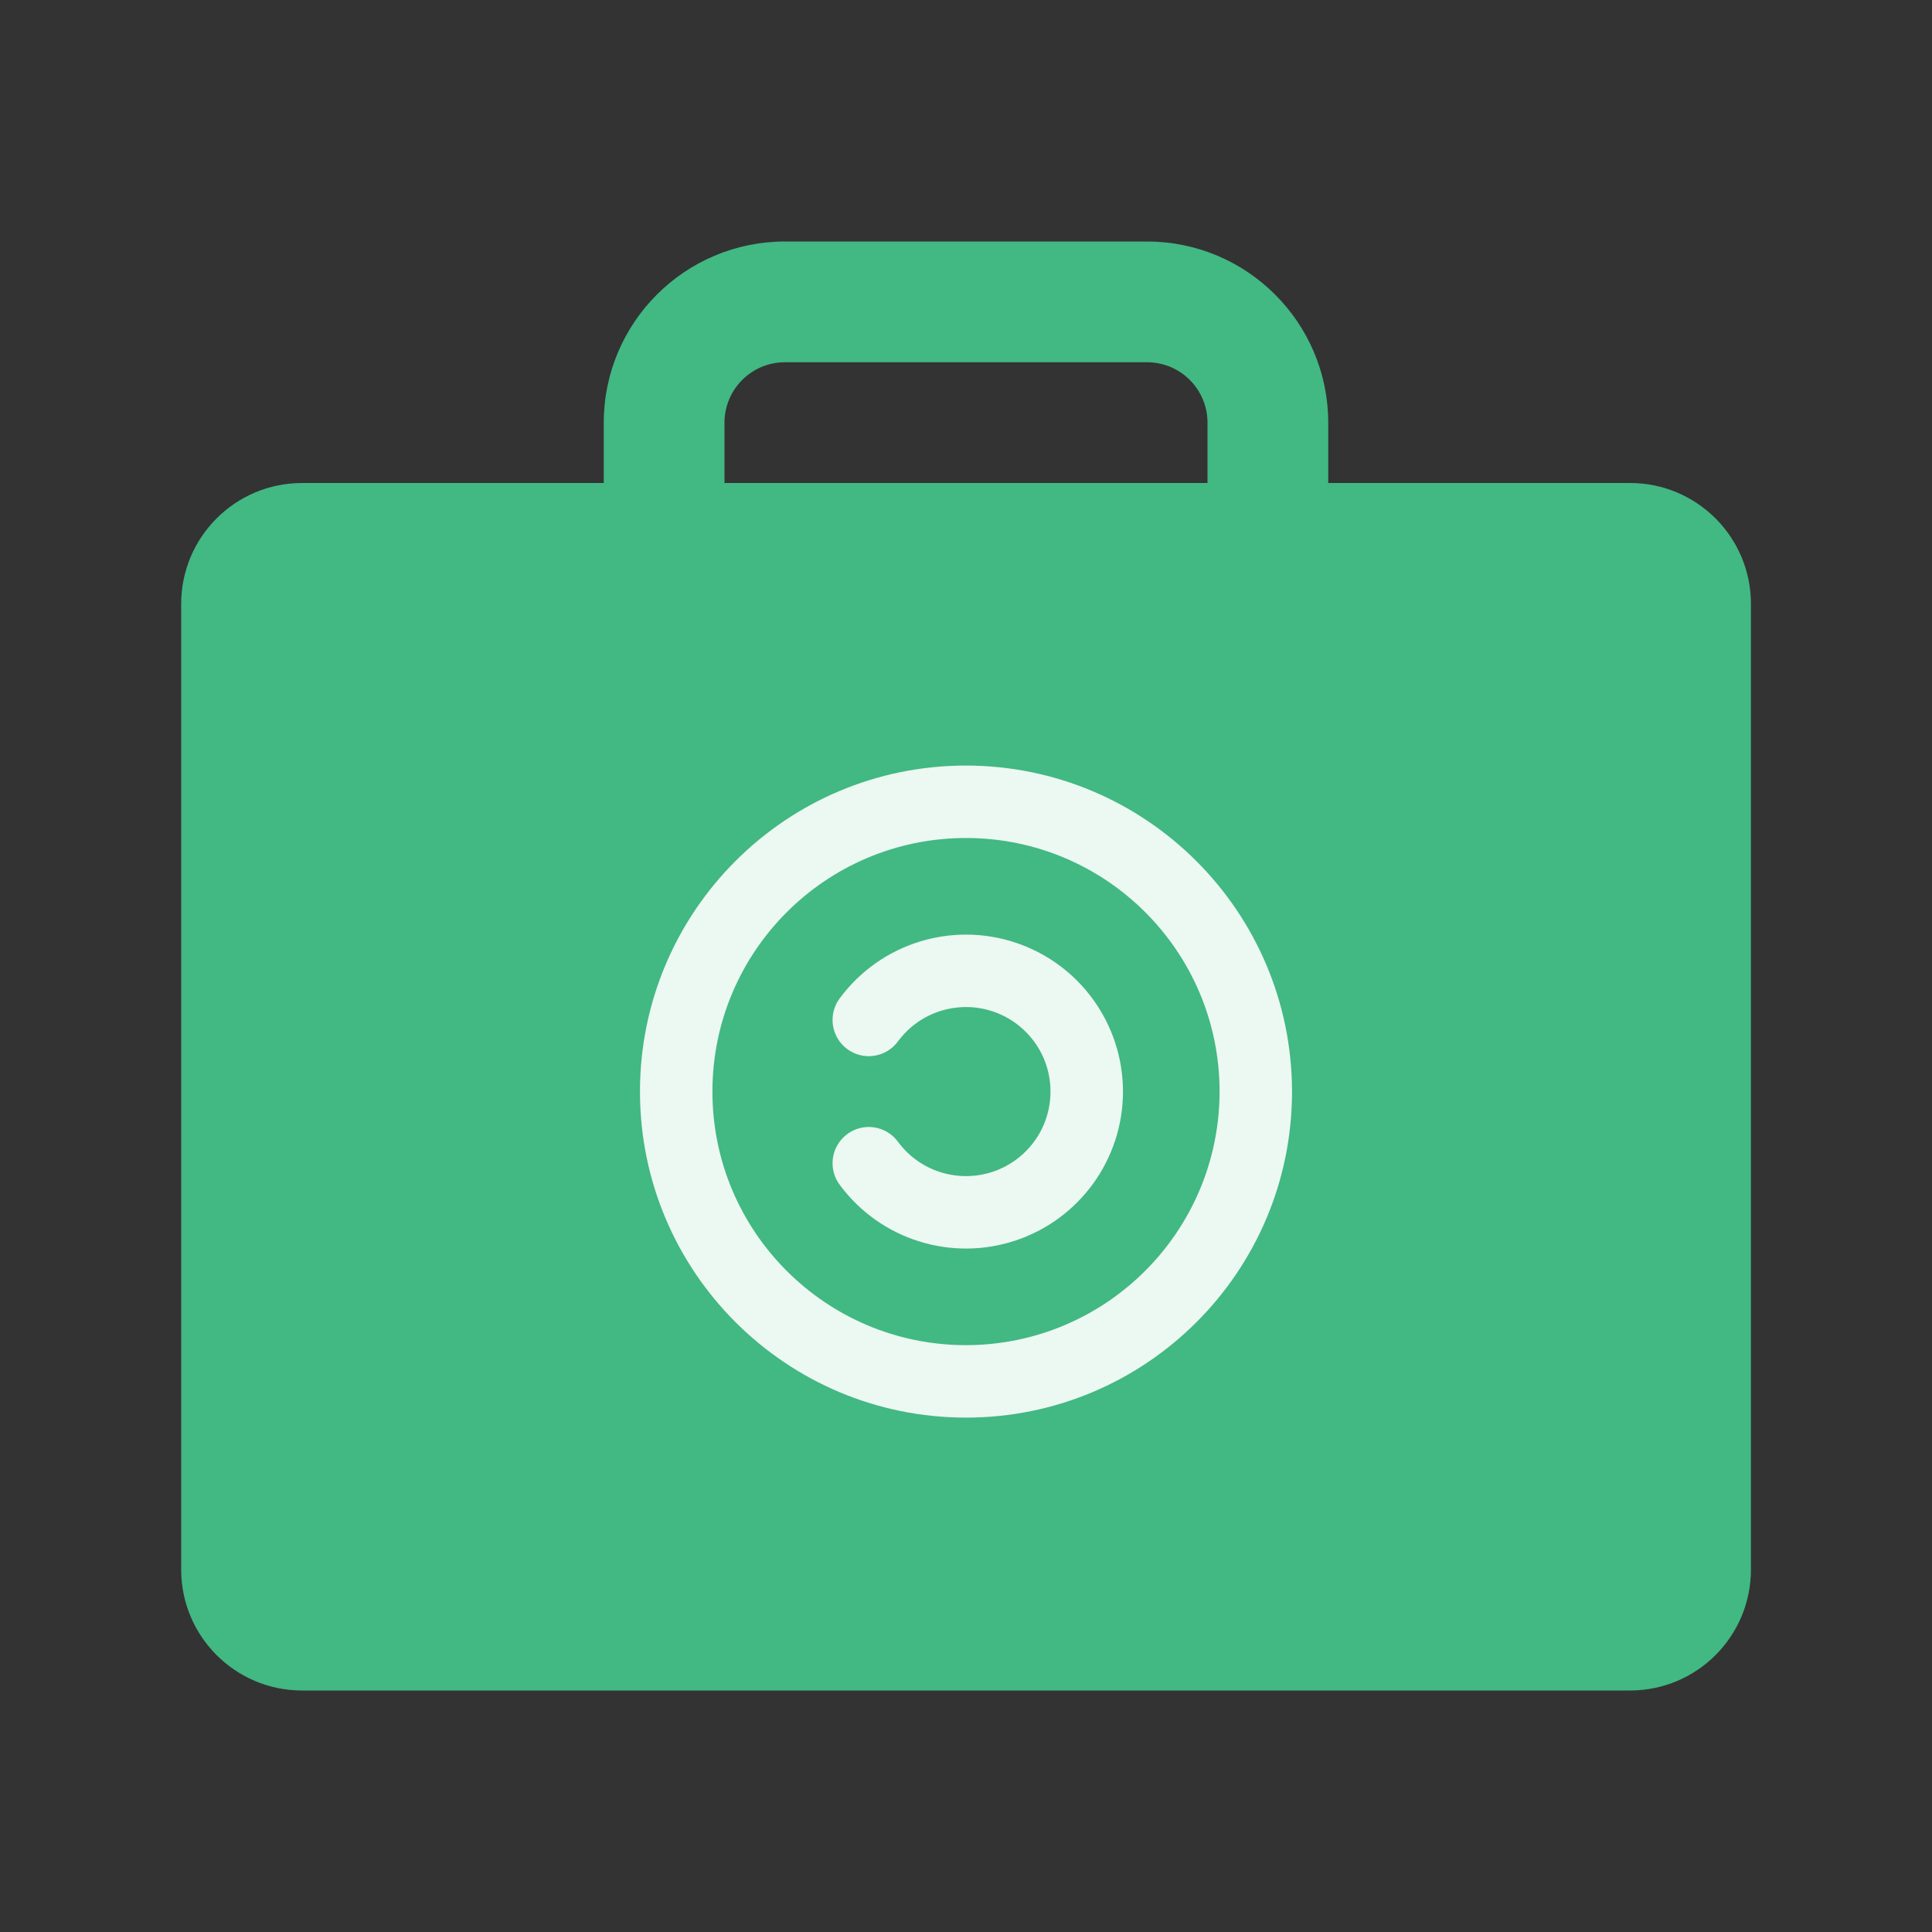 <svg xmlns="http://www.w3.org/2000/svg" xmlns:xlink="http://www.w3.org/1999/xlink" fill="none" version="1.1" width="200" height="200" viewBox="0 0 200 200"><rect x="0" y="0" width="200" height="200" fill="#333333" stroke="none"/><defs><clipPath id="master_svg0_6_1873"><rect x="0" y="0" width="200" height="200" rx="0"/></clipPath><clipPath id="master_svg1_6_2103"><rect x="19" y="50" width="162" height="125" rx="18"/></clipPath><clipPath id="master_svg2_6_2125"><rect x="60" y="73" width="80" height="80" rx="0"/></clipPath></defs><g clip-path="url(#master_svg0_6_1873)"><g><path d="M168.756,50L137.5,50L137.5,43.75C137.488,33.399,129.101,25.012,118.75,25L81.25,25C70.899,25.012,62.512,33.399,62.5,43.75L62.5,50L31.256,50C24.356,50.008,18.764,55.6,18.756,62.5L18.756,162.5C18.764,169.4,24.356,174.992,31.256,175L168.756,175C175.657,174.992,181.248,169.4,181.256,162.5L181.256,62.5C181.248,55.6,175.657,50.008,168.756,50ZM75,43.75C75.004,40.3,77.8,37.504,81.25,37.5L118.75,37.5C122.2,37.504,124.996,40.3,125,43.75L125,50L75,50L75,43.75Z" fill="#42B883" fill-opacity="1" style="mix-blend-mode:passthrough"/></g><g clip-path="url(#master_svg1_6_2103)"><g clip-path="url(#master_svg2_6_2125)"><g><path d="M100,79.25C81.36,79.25,66.25,94.36,66.25,113C66.25,131.64,81.36,146.75,100,146.75C118.64,146.75,133.75,131.64,133.75,113C133.729,94.369,118.631,79.271,100,79.25ZM100,139.25C85.503,139.25,73.75,127.497,73.75,113C73.75,98.503,85.503,86.75,100,86.75C114.497,86.75,126.25,98.503,126.25,113C126.234,127.491,114.491,139.234,100,139.25ZM116.25,113C116.25,119.993,111.775,126.202,105.141,128.414C98.506,130.627,91.201,128.346,87.003,122.753C85.685,121.101,85.993,118.686,87.683,117.417C89.372,116.147,91.777,116.524,92.997,118.25C96.092,122.377,102.068,122.944,105.885,119.473C109.701,116.001,109.701,109.999,105.885,106.527C102.068,103.056,96.092,103.623,92.997,107.75C91.777,109.476,89.372,109.853,87.683,108.583C85.993,107.314,85.685,104.899,87.003,103.247C91.201,97.654,98.506,95.373,105.141,97.586C111.775,99.798,116.25,106.007,116.25,113Z" fill="#FFFFFF" fill-opacity="0.898" style="mix-blend-mode:passthrough"/></g></g></g></g></svg>
